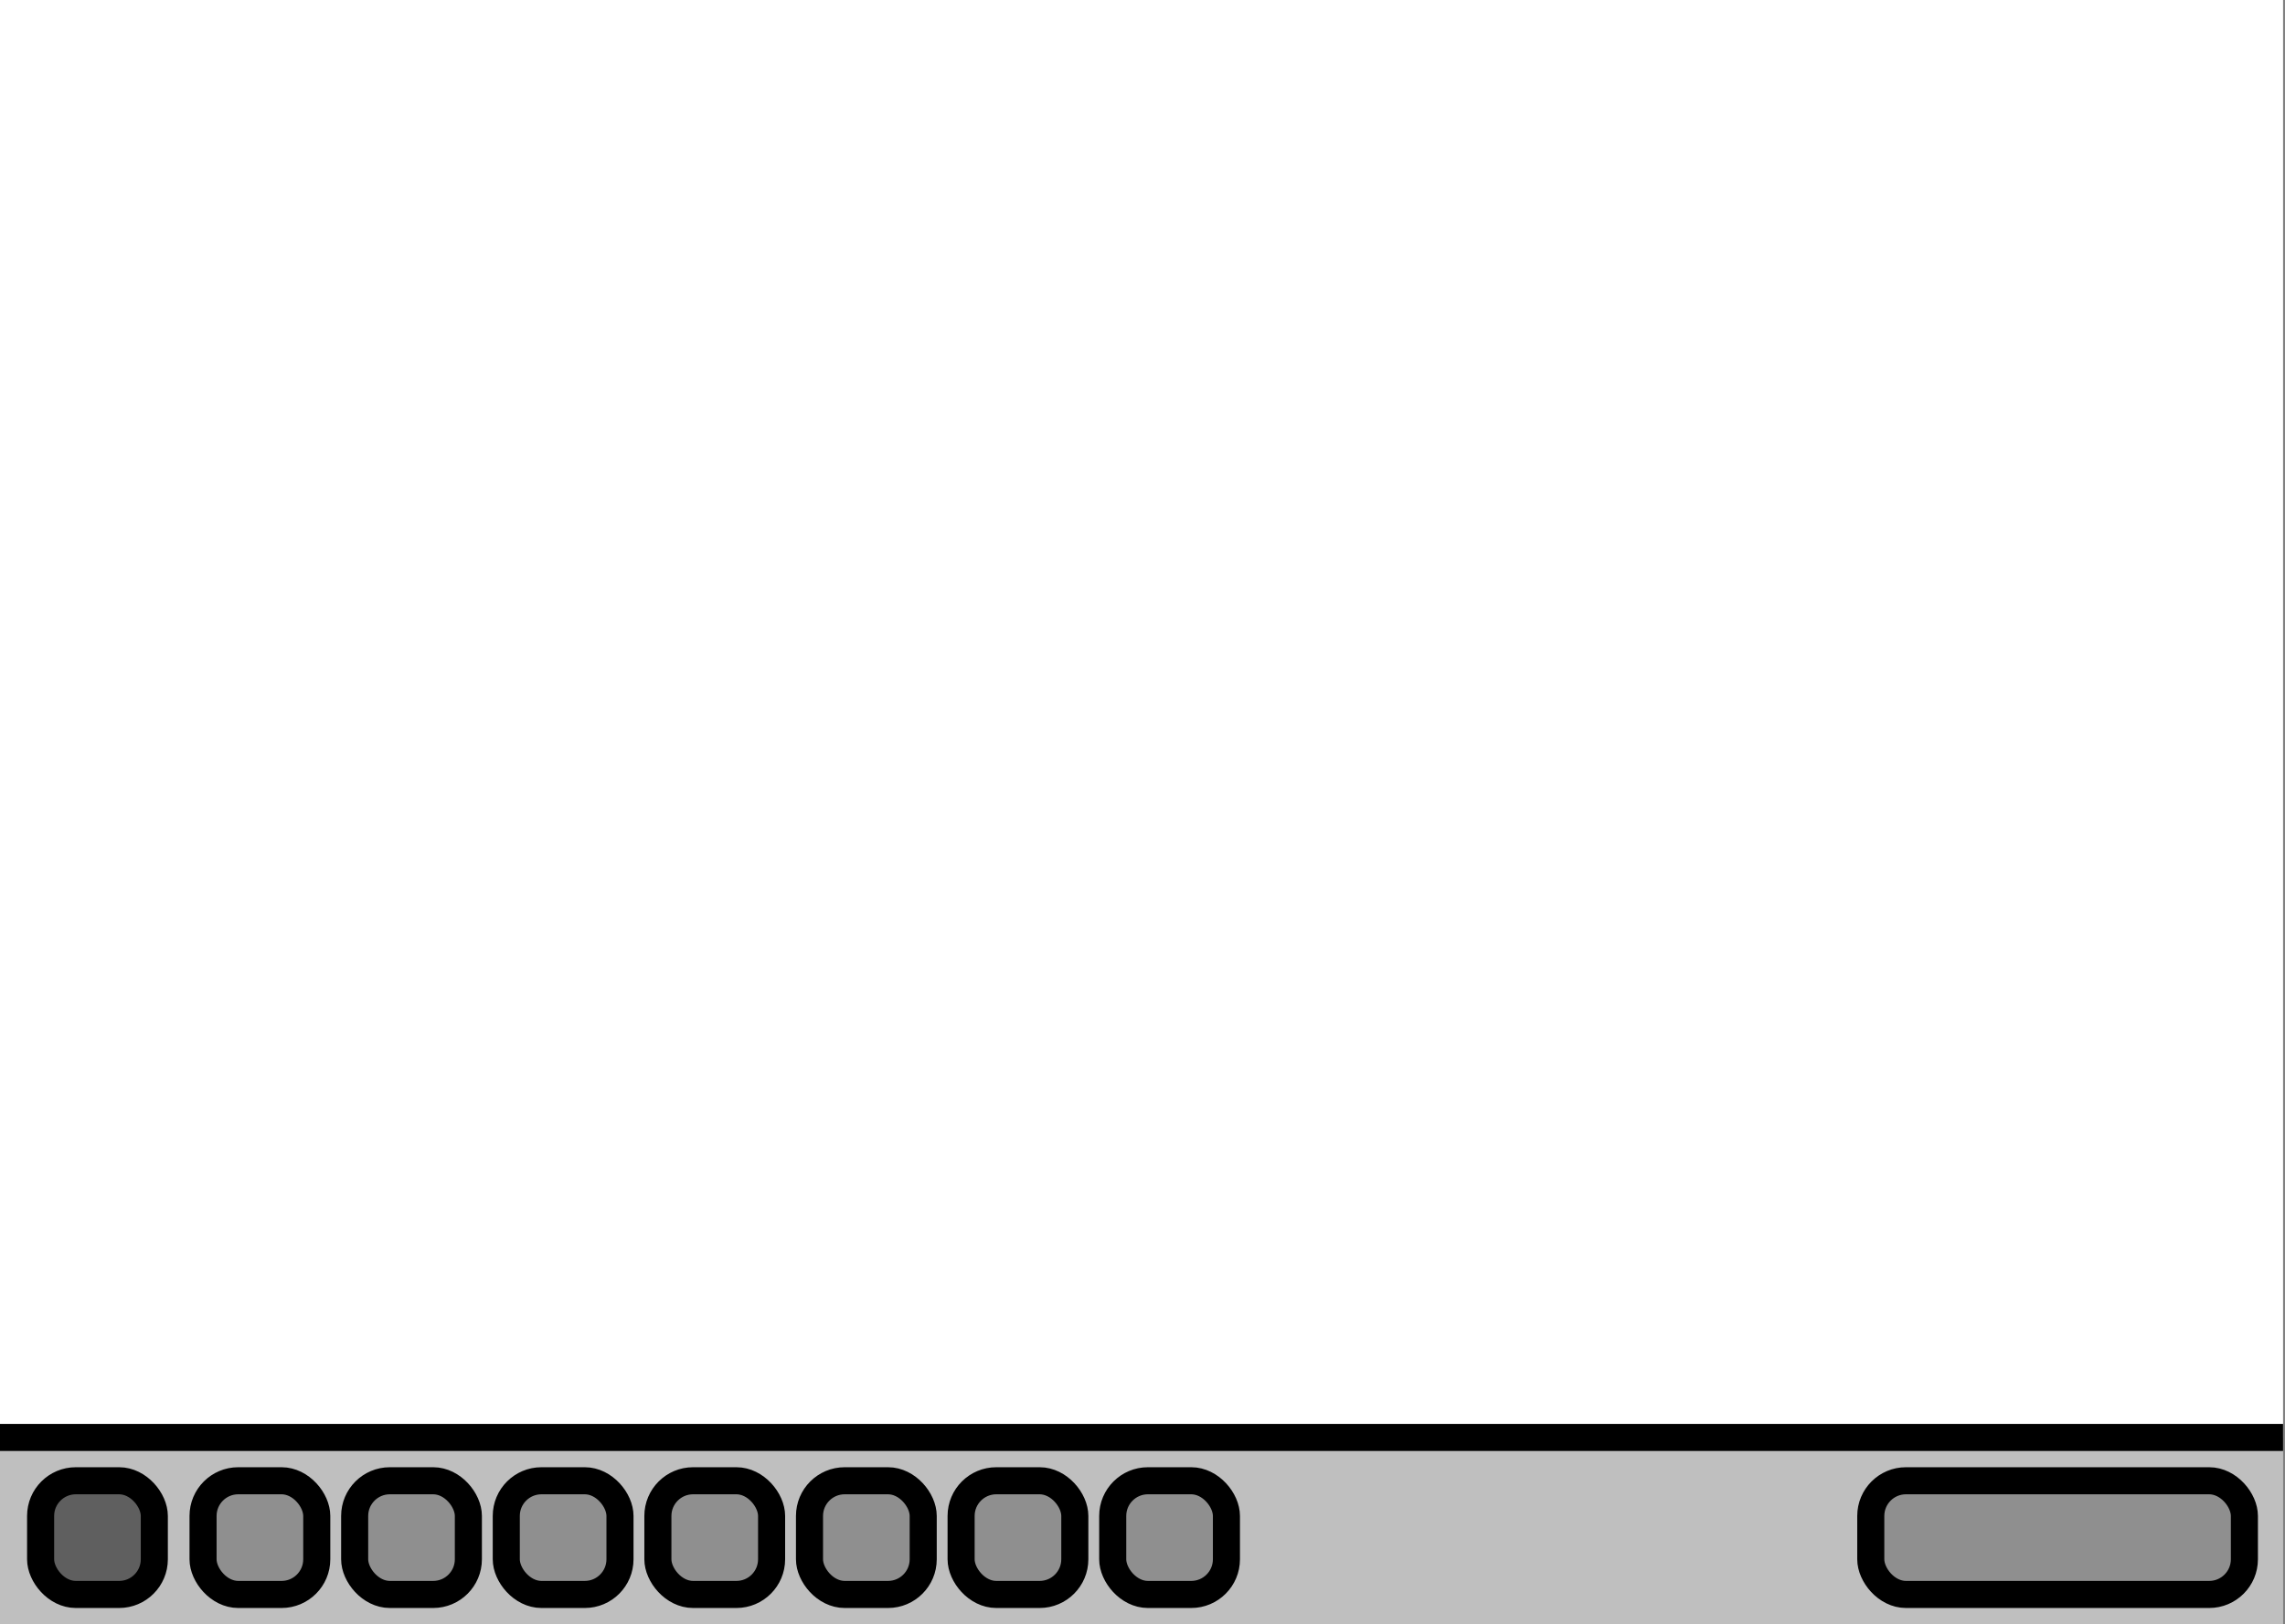 <svg width="211" height="150" viewBox="0 0 211 150" fill="none" xmlns="http://www.w3.org/2000/svg">
<rect x="0" y="0" width="211" height="150" fill="#808080" stroke="none"/>
<g clip-path="url(#clip0)">
<rect width="210.821" height="150" fill="white"/>
<rect x="-1.25" y="132.75" width="213.5" height="18.5" fill="black" fill-opacity="0.25" stroke="black" stroke-width="2.5"/>
<rect x="60.75" y="136.75" width="10.5" height="10.5" rx="3.25" fill="black" fill-opacity="0.25" stroke="black" stroke-width="2.5"/>
<rect x="46.75" y="136.75" width="10.5" height="10.5" rx="3.25" fill="black" fill-opacity="0.25" stroke="black" stroke-width="2.5"/>
<rect x="32.75" y="136.75" width="10.5" height="10.5" rx="3.25" fill="black" fill-opacity="0.25" stroke="black" stroke-width="2.5"/>
<rect x="18.75" y="136.75" width="10.5" height="10.5" rx="3.25" fill="black" fill-opacity="0.25" stroke="black" stroke-width="2.5"/>
<rect x="74.75" y="136.75" width="10.5" height="10.5" rx="3.25" fill="black" fill-opacity="0.25" stroke="black" stroke-width="2.5"/>
<rect x="88.75" y="136.75" width="10.5" height="10.5" rx="3.25" fill="black" fill-opacity="0.25" stroke="black" stroke-width="2.5"/>
<rect x="102.75" y="136.75" width="10.5" height="10.5" rx="3.25" fill="black" fill-opacity="0.25" stroke="black" stroke-width="2.5"/>
<rect x="3.75" y="136.75" width="10.5" height="10.5" rx="3.25" fill="black" fill-opacity="0.5" stroke="black" stroke-width="2.5"/>
<rect x="172.75" y="136.75" width="34.5" height="10.5" rx="3.25" fill="black" fill-opacity="0.25" stroke="black" stroke-width="2.5"/>
</g>
<defs>
<clipPath id="clip0">
<rect width="210.821" height="150" fill="white"/>
</clipPath>
</defs>
</svg>

